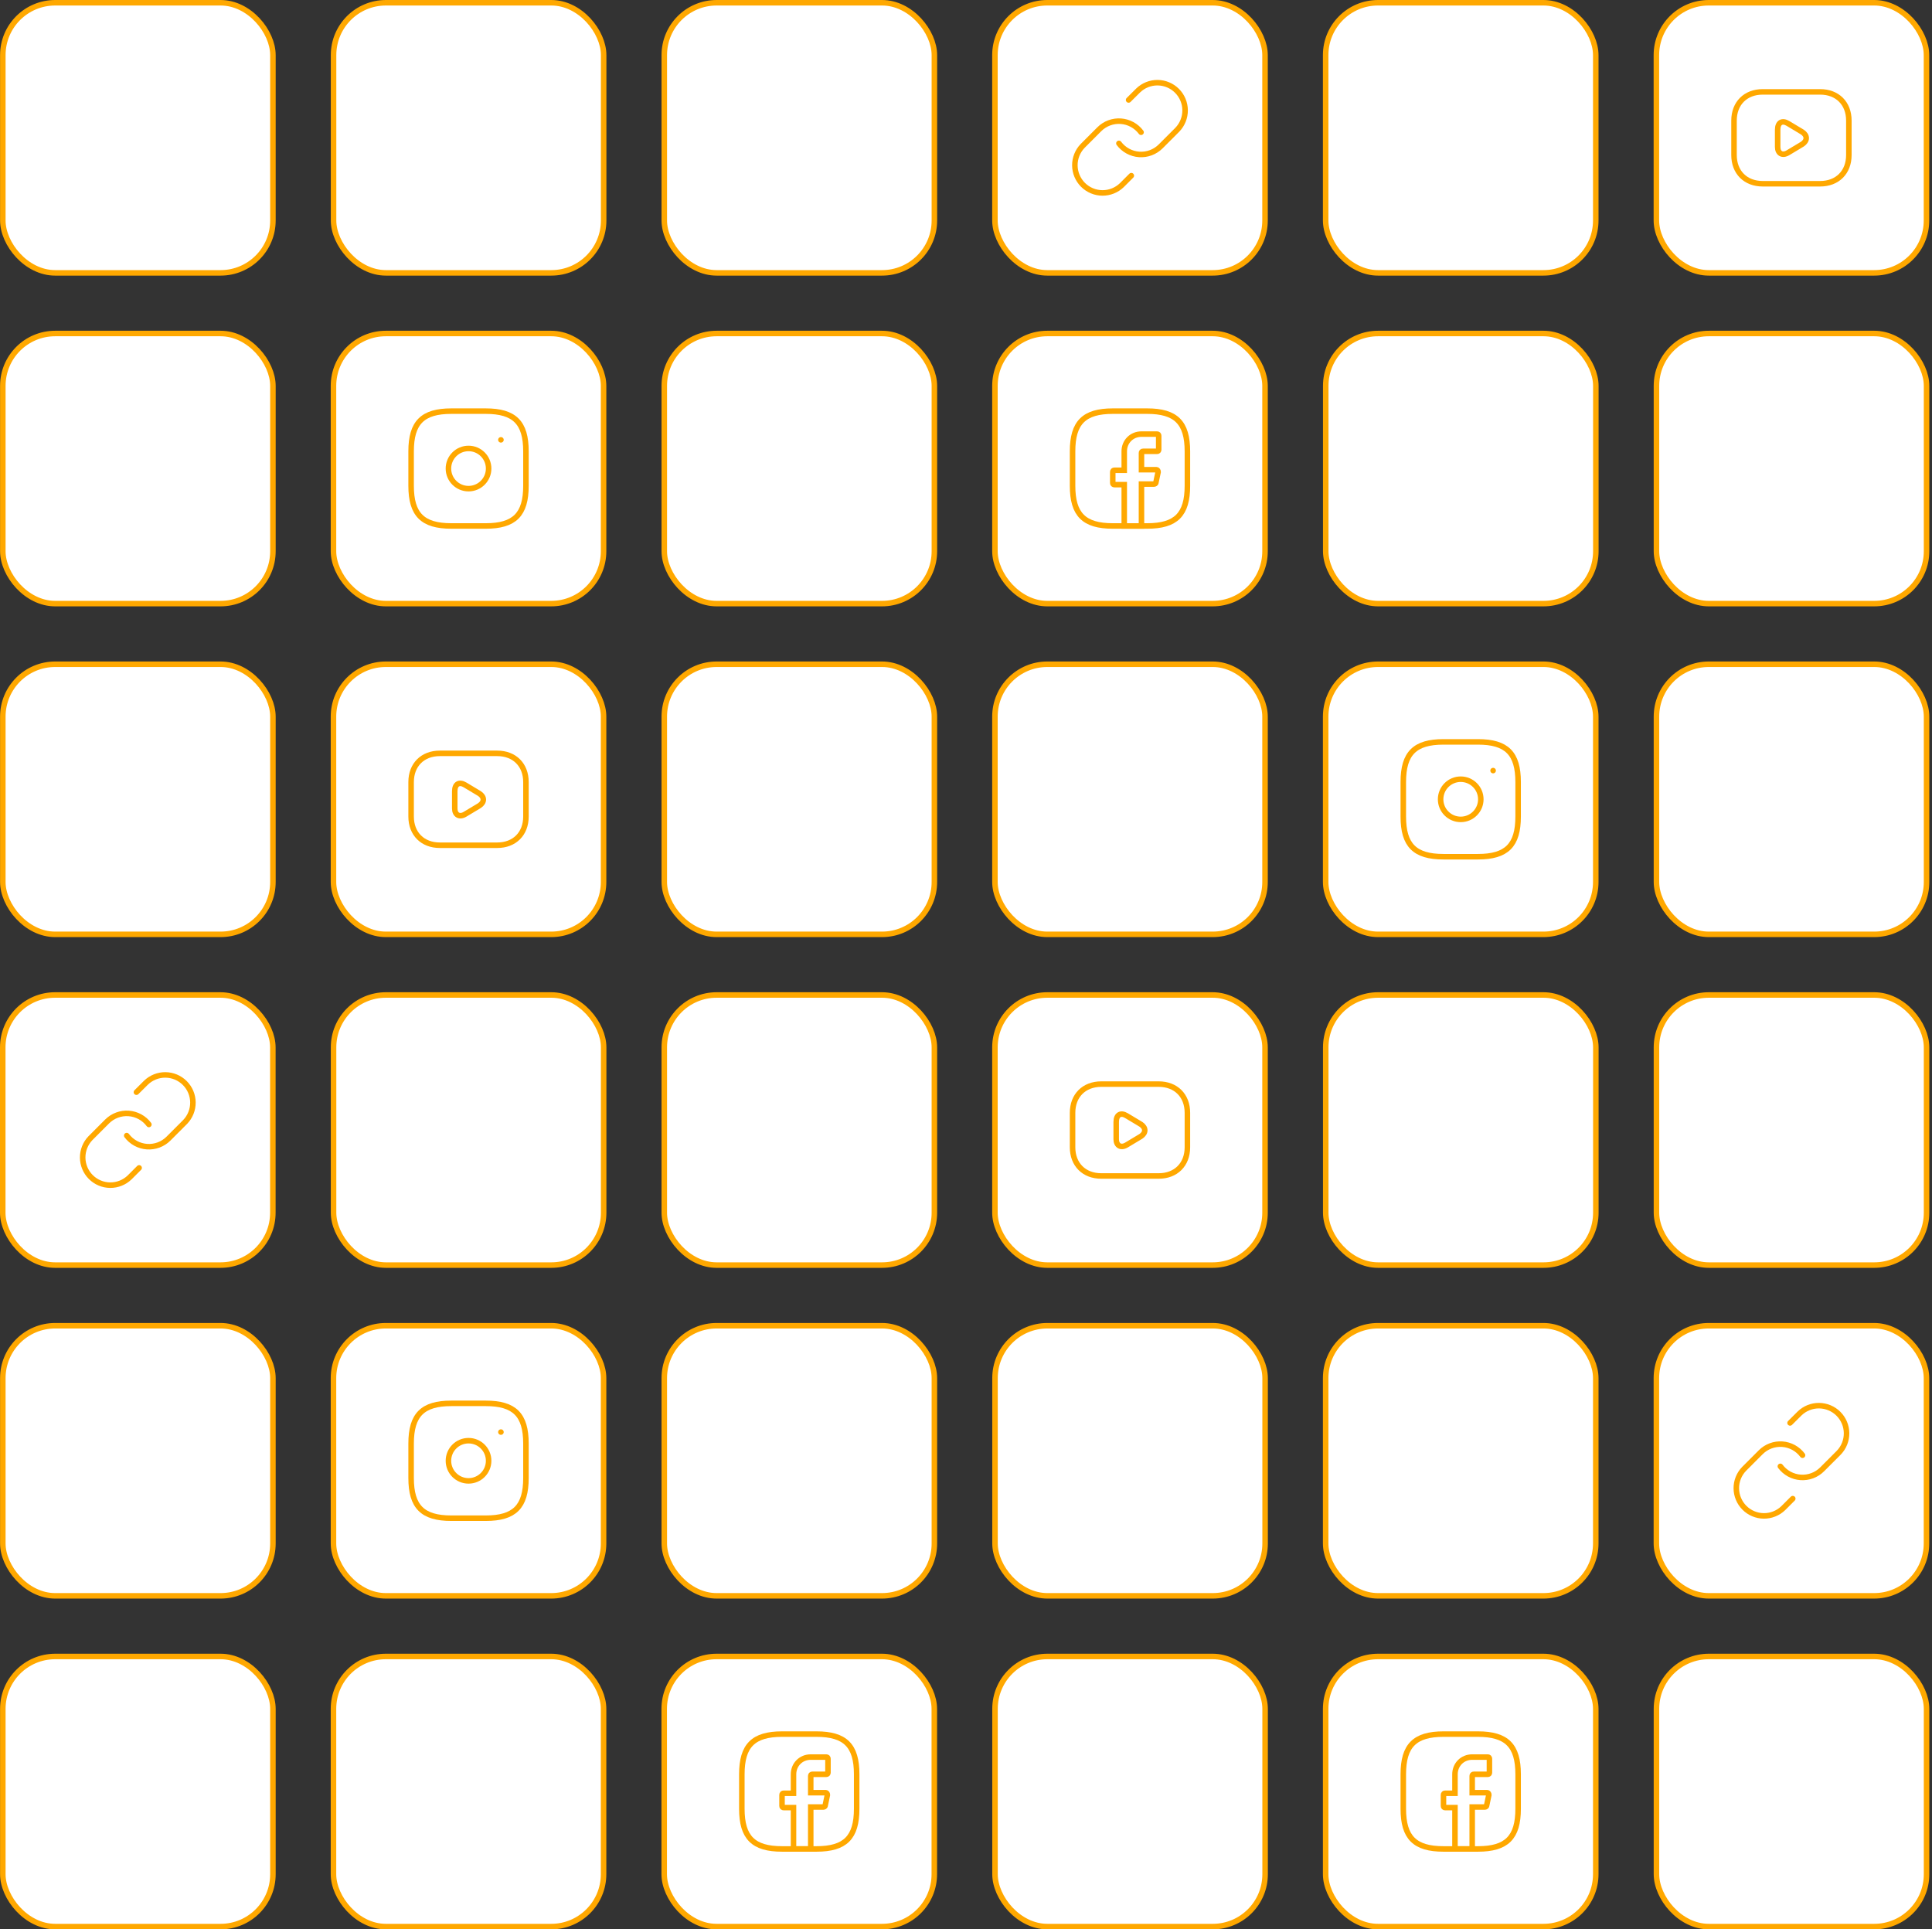 <svg width="701" height="700" viewBox="0 0 701 700" fill="none" xmlns="http://www.w3.org/2000/svg">
<rect x="0" y="0" width="701" height="700" fill="#333333" stroke="none"/>
<rect x="121" y="481" width="98" height="98" rx="19" fill="white" stroke="#FFA800" stroke-width="2"/>
<rect x="121" y="601" width="98" height="98" rx="19" fill="white" stroke="#FFA800" stroke-width="2"/>
<rect x="1.027" y="481" width="98" height="98" rx="19" fill="white" stroke="#FFA800" stroke-width="2"/>
<rect x="1.027" y="601" width="98" height="98" rx="19" fill="white" stroke="#FFA800" stroke-width="2"/>
<rect x="121.027" y="361" width="98" height="98" rx="19" fill="white" stroke="#FFA800" stroke-width="2"/>
<rect x="1" y="361" width="98" height="98" rx="19" fill="white" stroke="#FFA800" stroke-width="2"/>
<rect x="121" y="241" width="98" height="98" rx="19" fill="white" stroke="#FFA800" stroke-width="2"/>
<rect x="1.027" y="241" width="98" height="98" rx="19" fill="white" stroke="#FFA800" stroke-width="2"/>
<rect x="121" y="121" width="98" height="98" rx="19" fill="white" stroke="#FFA800" stroke-width="2"/>
<rect x="1.027" y="121" width="98" height="98" rx="19" fill="white" stroke="#FFA800" stroke-width="2"/>
<rect x="121.027" y="1" width="98" height="98" rx="19" fill="white" stroke="#FFA800" stroke-width="2"/>
<rect x="1.027" y="1" width="98" height="98" rx="19" fill="white" stroke="#FFA800" stroke-width="2"/>
<rect x="241.027" y="481" width="98" height="98" rx="19" fill="white" stroke="#FFA800" stroke-width="2"/>
<rect x="241" y="601" width="98" height="98" rx="19" fill="white" stroke="#FFA800" stroke-width="2"/>
<rect x="241.027" y="361" width="98" height="98" rx="19" fill="white" stroke="#FFA800" stroke-width="2"/>
<rect x="241.027" y="241" width="98" height="98" rx="19" fill="white" stroke="#FFA800" stroke-width="2"/>
<rect x="241.027" y="121" width="98" height="98" rx="19" fill="white" stroke="#FFA800" stroke-width="2"/>
<rect x="241.027" y="1" width="98" height="98" rx="19" fill="white" stroke="#FFA800" stroke-width="2"/>
<rect x="361.027" y="481" width="98" height="98" rx="19" fill="white" stroke="#FFA800" stroke-width="2"/>
<rect x="361.027" y="601" width="98" height="98" rx="19" fill="white" stroke="#FFA800" stroke-width="2"/>
<rect x="361" y="361" width="98" height="98" rx="19" fill="white" stroke="#FFA800" stroke-width="2"/>
<rect x="361" y="241" width="98" height="98" rx="19" fill="white" stroke="#FFA800" stroke-width="2"/>
<rect x="361" y="121" width="98" height="98" rx="19" fill="white" stroke="#FFA800" stroke-width="2"/>
<rect x="361" y="1" width="98" height="98" rx="19" fill="white" stroke="#FFA800" stroke-width="2"/>
<rect x="481" y="481" width="98" height="98" rx="19" fill="white" stroke="#FFA800" stroke-width="2"/>
<rect x="481" y="601" width="98" height="98" rx="19" fill="white" stroke="#FFA800" stroke-width="2"/>
<rect x="481.027" y="361" width="98" height="98" rx="19" fill="white" stroke="#FFA800" stroke-width="2"/>
<rect x="481" y="241" width="98" height="98" rx="19" fill="white" stroke="#FFA800" stroke-width="2"/>
<rect x="481.027" y="121" width="98" height="98" rx="19" fill="white" stroke="#FFA800" stroke-width="2"/>
<rect x="481" y="1" width="98" height="98" rx="19" fill="white" stroke="#FFA800" stroke-width="2"/>
<rect x="601" y="481" width="98" height="98" rx="19" fill="white" stroke="#FFA800" stroke-width="2"/>
<rect x="601.027" y="601" width="98" height="98" rx="19" fill="white" stroke="#FFA800" stroke-width="2"/>
<rect x="601.027" y="361" width="98" height="98" rx="19" fill="white" stroke="#FFA800" stroke-width="2"/>
<rect x="601.027" y="241" width="98" height="98" rx="19" fill="white" stroke="#FFA800" stroke-width="2"/>
<rect x="601.027" y="121" width="98" height="98" rx="19" fill="white" stroke="#FFA800" stroke-width="2"/>
<rect x="601" y="1" width="98" height="98" rx="19" fill="white" stroke="#FFA800" stroke-width="2"/>
<path d="M45.977 412.013C46.841 413.169 47.943 414.126 49.209 414.818C50.474 415.51 51.873 415.922 53.312 416.025C54.75 416.128 56.194 415.92 57.545 415.416C58.896 414.911 60.123 414.122 61.143 413.101L67.177 407.06C69.009 405.162 70.022 402.619 70 399.979C69.977 397.34 68.919 394.815 67.054 392.949C65.19 391.082 62.667 390.023 60.031 390C57.394 389.977 54.853 390.992 52.957 392.826L49.497 396.269" stroke="#FFA800" stroke-width="2" stroke-linecap="round" stroke-linejoin="round"/>
<path d="M54.023 407.987C53.159 406.831 52.057 405.874 50.791 405.182C49.526 404.49 48.126 404.079 46.688 403.975C45.25 403.872 43.806 404.08 42.455 404.585C41.104 405.089 39.877 405.879 38.857 406.9L32.823 412.94C30.991 414.838 29.977 417.381 30 420.021C30.023 422.66 31.081 425.185 32.946 427.052C34.81 428.918 37.333 429.977 39.969 430C42.606 430.023 45.147 429.008 47.043 427.174L50.483 423.731" stroke="#FFA800" stroke-width="2" stroke-linecap="round" stroke-linejoin="round"/>
<path d="M405.977 52.013C406.841 53.169 407.943 54.126 409.209 54.818C410.474 55.51 411.874 55.922 413.312 56.025C414.75 56.128 416.194 55.92 417.545 55.416C418.896 54.911 420.123 54.121 421.143 53.101L427.177 47.06C429.009 45.162 430.022 42.619 430 39.979C429.977 37.34 428.919 34.815 427.054 32.949C425.19 31.082 422.667 30.023 420.031 30C417.394 29.977 414.853 30.992 412.957 32.826L409.497 36.269" stroke="#FFA800" stroke-width="2" stroke-linecap="round" stroke-linejoin="round"/>
<path d="M414.023 47.987C413.159 46.831 412.057 45.874 410.791 45.182C409.526 44.49 408.126 44.078 406.688 43.975C405.25 43.872 403.806 44.08 402.455 44.585C401.104 45.089 399.877 45.879 398.857 46.9L392.823 52.94C390.991 54.838 389.977 57.381 390 60.021C390.023 62.66 391.081 65.185 392.946 67.052C394.81 68.918 397.333 69.977 399.969 70C402.606 70.023 405.147 69.008 407.043 67.174L410.483 63.731" stroke="#FFA800" stroke-width="2" stroke-linecap="round" stroke-linejoin="round"/>
<path d="M645.977 532.013C646.841 533.169 647.943 534.126 649.209 534.818C650.474 535.51 651.874 535.922 653.312 536.025C654.75 536.128 656.194 535.92 657.545 535.416C658.896 534.911 660.123 534.122 661.143 533.101L667.177 527.06C669.009 525.162 670.022 522.619 670 519.979C669.977 517.34 668.919 514.815 667.054 512.949C665.19 511.082 662.667 510.023 660.031 510C657.394 509.977 654.853 510.992 652.957 512.826L649.497 516.269" stroke="#FFA800" stroke-width="2" stroke-linecap="round" stroke-linejoin="round"/>
<path d="M654.023 527.987C653.159 526.831 652.057 525.874 650.791 525.182C649.526 524.49 648.126 524.079 646.688 523.975C645.25 523.872 643.806 524.08 642.455 524.585C641.104 525.089 639.877 525.879 638.857 526.9L632.823 532.94C630.991 534.838 629.977 537.381 630 540.021C630.023 542.66 631.081 545.185 632.946 547.052C634.81 548.918 637.333 549.977 639.969 550C642.606 550.023 645.147 549.008 647.043 547.174L650.483 543.731" stroke="#FFA800" stroke-width="2" stroke-linecap="round" stroke-linejoin="round"/>
<path d="M294.167 644.375V650.417H299.583C300 650.417 300.208 650.833 300.208 651.25L299.375 655.208C299.375 655.417 298.958 655.625 298.75 655.625H294.167V670.833H287.917V655.833H284.375C283.958 655.833 283.75 655.625 283.75 655.208V651.25C283.75 650.833 283.958 650.625 284.375 650.625H287.917V643.75C287.917 640.208 290.625 637.5 294.167 637.5H299.792C300.208 637.5 300.417 637.708 300.417 638.125V643.125C300.417 643.542 300.208 643.75 299.792 643.75H294.792C294.375 643.75 294.167 643.958 294.167 644.375Z" stroke="#FFA800" stroke-width="2" stroke-miterlimit="10" stroke-linecap="round"/>
<path d="M296.25 670.833H283.75C273.333 670.833 269.167 666.667 269.167 656.25V643.75C269.167 633.333 273.333 629.167 283.75 629.167H296.25C306.667 629.167 310.833 633.333 310.833 643.75V656.25C310.833 666.667 306.667 670.833 296.25 670.833Z" stroke="#FFA800" stroke-width="2" stroke-linecap="round" stroke-linejoin="round"/>
<path d="M414.167 164.375V170.417H419.583C420 170.417 420.208 170.833 420.208 171.25L419.375 175.208C419.375 175.417 418.958 175.625 418.75 175.625H414.167V190.833H407.917V175.833H404.375C403.958 175.833 403.75 175.625 403.75 175.208V171.25C403.75 170.833 403.958 170.625 404.375 170.625H407.917V163.75C407.917 160.208 410.625 157.5 414.167 157.5H419.792C420.208 157.5 420.417 157.708 420.417 158.125V163.125C420.417 163.542 420.208 163.75 419.792 163.75H414.792C414.375 163.75 414.167 163.958 414.167 164.375Z" stroke="#FFA800" stroke-width="2" stroke-miterlimit="10" stroke-linecap="round"/>
<path d="M416.25 190.833H403.75C393.333 190.833 389.167 186.667 389.167 176.25V163.75C389.167 153.333 393.333 149.167 403.75 149.167H416.25C426.667 149.167 430.833 153.333 430.833 163.75V176.25C430.833 186.667 426.667 190.833 416.25 190.833Z" stroke="#FFA800" stroke-width="2" stroke-linecap="round" stroke-linejoin="round"/>
<path d="M534.167 644.375V650.417H539.583C540 650.417 540.208 650.833 540.208 651.25L539.375 655.208C539.375 655.417 538.958 655.625 538.75 655.625H534.167V670.833H527.917V655.833H524.375C523.958 655.833 523.75 655.625 523.75 655.208V651.25C523.75 650.833 523.958 650.625 524.375 650.625H527.917V643.75C527.917 640.208 530.625 637.5 534.167 637.5H539.792C540.208 637.5 540.417 637.708 540.417 638.125V643.125C540.417 643.542 540.208 643.75 539.792 643.75H534.792C534.375 643.75 534.167 643.958 534.167 644.375Z" stroke="#FFA800" stroke-width="2" stroke-miterlimit="10" stroke-linecap="round"/>
<path d="M536.25 670.833H523.75C513.333 670.833 509.167 666.667 509.167 656.25V643.75C509.167 633.333 513.333 629.167 523.75 629.167H536.25C546.667 629.167 550.833 633.333 550.833 643.75V656.25C550.833 666.667 546.667 670.833 536.25 670.833Z" stroke="#FFA800" stroke-width="2" stroke-linecap="round" stroke-linejoin="round"/>
<path d="M420.417 426.667H399.583C393.333 426.667 389.167 422.5 389.167 416.25V403.75C389.167 397.5 393.333 393.333 399.583 393.333H420.417C426.667 393.333 430.833 397.5 430.833 403.75V416.25C430.833 422.5 426.667 426.667 420.417 426.667Z" stroke="#FFA800" stroke-width="2" stroke-miterlimit="10" stroke-linecap="round" stroke-linejoin="round"/>
<path d="M408.75 404.792L413.958 407.917C415.833 409.167 415.833 411.042 413.958 412.292L408.75 415.417C406.667 416.667 405 415.625 405 413.333V407.083C405 404.375 406.667 403.542 408.75 404.792Z" stroke="#FFA800" stroke-width="2" stroke-miterlimit="10" stroke-linecap="round" stroke-linejoin="round"/>
<path d="M180.417 306.667H159.583C153.333 306.667 149.167 302.5 149.167 296.25V283.75C149.167 277.5 153.333 273.333 159.583 273.333H180.417C186.667 273.333 190.833 277.5 190.833 283.75V296.25C190.833 302.5 186.667 306.667 180.417 306.667Z" stroke="#FFA800" stroke-width="2" stroke-miterlimit="10" stroke-linecap="round" stroke-linejoin="round"/>
<path d="M168.75 284.792L173.958 287.917C175.833 289.167 175.833 291.042 173.958 292.292L168.75 295.417C166.667 296.667 165 295.625 165 293.333V287.083C165 284.375 166.667 283.542 168.75 284.792Z" stroke="#FFA800" stroke-width="2" stroke-miterlimit="10" stroke-linecap="round" stroke-linejoin="round"/>
<path d="M660.417 66.667H639.583C633.333 66.667 629.167 62.5 629.167 56.25V43.75C629.167 37.5 633.333 33.333 639.583 33.333H660.417C666.667 33.333 670.833 37.5 670.833 43.75V56.25C670.833 62.5 666.667 66.667 660.417 66.667Z" stroke="#FFA800" stroke-width="2" stroke-miterlimit="10" stroke-linecap="round" stroke-linejoin="round"/>
<path d="M648.75 44.792L653.958 47.917C655.833 49.167 655.833 51.042 653.958 52.292L648.75 55.417C646.667 56.667 645 55.625 645 53.333V47.083C645 44.375 646.667 43.542 648.75 44.792Z" stroke="#FFA800" stroke-width="2" stroke-miterlimit="10" stroke-linecap="round" stroke-linejoin="round"/>
<path d="M163.75 190.833H176.25C186.667 190.833 190.833 186.667 190.833 176.25V163.75C190.833 153.333 186.667 149.167 176.25 149.167H163.75C153.333 149.167 149.167 153.333 149.167 163.75V176.25C149.167 186.667 153.333 190.833 163.75 190.833Z" stroke="#FFA800" stroke-width="2" stroke-linecap="round" stroke-linejoin="round"/>
<path d="M170 177.292C174.027 177.292 177.292 174.027 177.292 170C177.292 165.973 174.027 162.708 170 162.708C165.973 162.708 162.708 165.973 162.708 170C162.708 174.027 165.973 177.292 170 177.292Z" stroke="#FFA800" stroke-width="2" stroke-linecap="round" stroke-linejoin="round"/>
<path d="M181.742 159.583H181.766" stroke="#FFA800" stroke-width="2" stroke-linecap="round" stroke-linejoin="round"/>
<path d="M523.75 310.833H536.25C546.667 310.833 550.833 306.667 550.833 296.25V283.75C550.833 273.333 546.667 269.167 536.25 269.167H523.75C513.333 269.167 509.167 273.333 509.167 283.75V296.25C509.167 306.667 513.333 310.833 523.75 310.833Z" stroke="#FFA800" stroke-width="2" stroke-linecap="round" stroke-linejoin="round"/>
<path d="M530 297.292C534.027 297.292 537.292 294.027 537.292 290C537.292 285.973 534.027 282.708 530 282.708C525.973 282.708 522.708 285.973 522.708 290C522.708 294.027 525.973 297.292 530 297.292Z" stroke="#FFA800" stroke-width="2" stroke-linecap="round" stroke-linejoin="round"/>
<path d="M541.742 279.583H541.766" stroke="#FFA800" stroke-width="2" stroke-linecap="round" stroke-linejoin="round"/>
<path d="M163.75 550.833H176.25C186.667 550.833 190.833 546.667 190.833 536.25V523.75C190.833 513.333 186.667 509.167 176.25 509.167H163.75C153.333 509.167 149.167 513.333 149.167 523.75V536.25C149.167 546.667 153.333 550.833 163.75 550.833Z" stroke="#FFA800" stroke-width="2" stroke-linecap="round" stroke-linejoin="round"/>
<path d="M170 537.292C174.027 537.292 177.292 534.027 177.292 530C177.292 525.973 174.027 522.708 170 522.708C165.973 522.708 162.708 525.973 162.708 530C162.708 534.027 165.973 537.292 170 537.292Z" stroke="#FFA800" stroke-width="2" stroke-linecap="round" stroke-linejoin="round"/>
<path d="M181.742 519.583H181.766" stroke="#FFA800" stroke-width="2" stroke-linecap="round" stroke-linejoin="round"/>
</svg>
